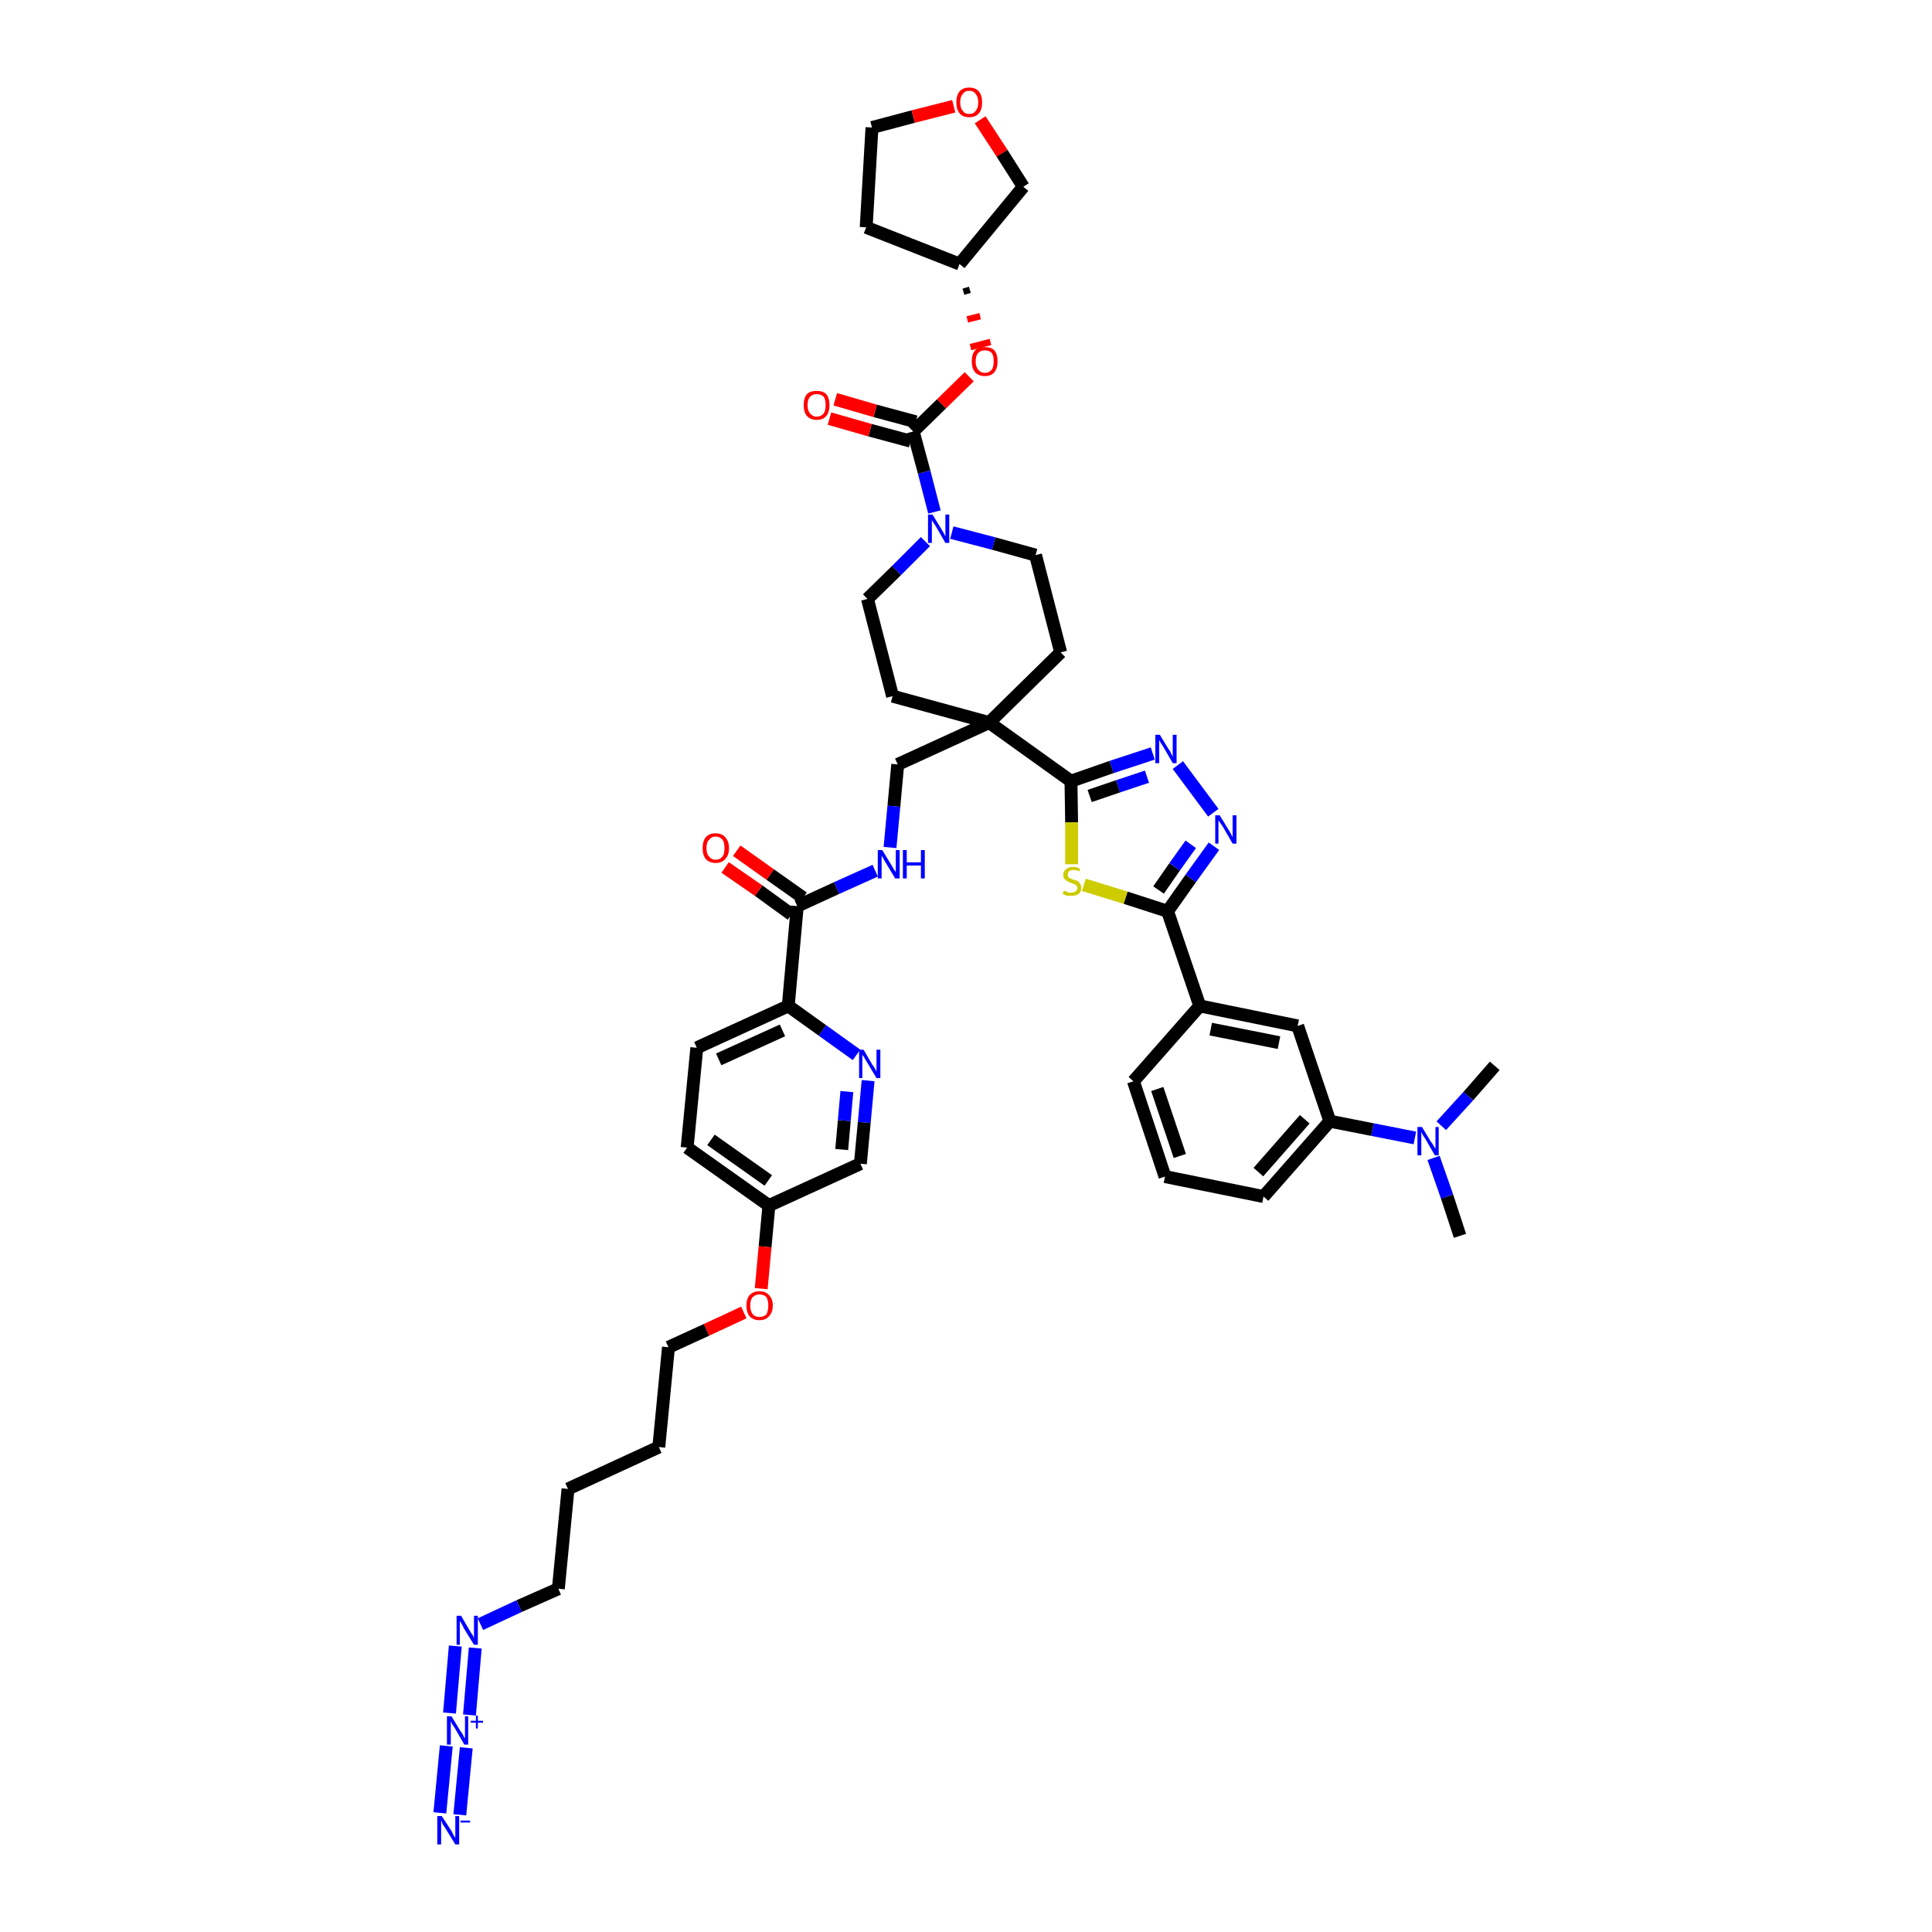 <?xml version='1.0' encoding='iso-8859-1'?>
<svg version='1.1' baseProfile='full'
              xmlns='http://www.w3.org/2000/svg'
                      xmlns:rdkit='http://www.rdkit.org/xml'
                      xmlns:xlink='http://www.w3.org/1999/xlink'
                  xml:space='preserve'
width='300px' height='300px' viewBox='0 0 300 300'>
<!-- END OF HEADER -->
<path class='bond-0 atom-0 atom-1' d='M 226.7,191.9 L 224.7,185.8' style='fill:none;fill-rule:evenodd;stroke:#000000;stroke-width:2.0px;stroke-linecap:butt;stroke-linejoin:miter;stroke-opacity:1' />
<path class='bond-0 atom-0 atom-1' d='M 224.7,185.8 L 222.6,179.8' style='fill:none;fill-rule:evenodd;stroke:#0000FF;stroke-width:2.0px;stroke-linecap:butt;stroke-linejoin:miter;stroke-opacity:1' />
<path class='bond-1 atom-1 atom-2' d='M 223.8,174.8 L 228.0,170.2' style='fill:none;fill-rule:evenodd;stroke:#0000FF;stroke-width:2.0px;stroke-linecap:butt;stroke-linejoin:miter;stroke-opacity:1' />
<path class='bond-1 atom-1 atom-2' d='M 228.0,170.2 L 232.1,165.5' style='fill:none;fill-rule:evenodd;stroke:#000000;stroke-width:2.0px;stroke-linecap:butt;stroke-linejoin:miter;stroke-opacity:1' />
<path class='bond-2 atom-1 atom-3' d='M 219.7,176.7 L 213.1,175.4' style='fill:none;fill-rule:evenodd;stroke:#0000FF;stroke-width:2.0px;stroke-linecap:butt;stroke-linejoin:miter;stroke-opacity:1' />
<path class='bond-2 atom-1 atom-3' d='M 213.1,175.4 L 206.5,174.1' style='fill:none;fill-rule:evenodd;stroke:#000000;stroke-width:2.0px;stroke-linecap:butt;stroke-linejoin:miter;stroke-opacity:1' />
<path class='bond-3 atom-3 atom-4' d='M 206.5,174.1 L 196.2,185.8' style='fill:none;fill-rule:evenodd;stroke:#000000;stroke-width:2.0px;stroke-linecap:butt;stroke-linejoin:miter;stroke-opacity:1' />
<path class='bond-3 atom-3 atom-4' d='M 202.6,173.8 L 195.4,182.0' style='fill:none;fill-rule:evenodd;stroke:#000000;stroke-width:2.0px;stroke-linecap:butt;stroke-linejoin:miter;stroke-opacity:1' />
<path class='bond-45 atom-45 atom-3' d='M 201.5,159.3 L 206.5,174.1' style='fill:none;fill-rule:evenodd;stroke:#000000;stroke-width:2.0px;stroke-linecap:butt;stroke-linejoin:miter;stroke-opacity:1' />
<path class='bond-4 atom-4 atom-5' d='M 196.2,185.8 L 180.9,182.7' style='fill:none;fill-rule:evenodd;stroke:#000000;stroke-width:2.0px;stroke-linecap:butt;stroke-linejoin:miter;stroke-opacity:1' />
<path class='bond-5 atom-5 atom-6' d='M 180.9,182.7 L 176.0,167.9' style='fill:none;fill-rule:evenodd;stroke:#000000;stroke-width:2.0px;stroke-linecap:butt;stroke-linejoin:miter;stroke-opacity:1' />
<path class='bond-5 atom-5 atom-6' d='M 183.2,179.5 L 179.7,169.1' style='fill:none;fill-rule:evenodd;stroke:#000000;stroke-width:2.0px;stroke-linecap:butt;stroke-linejoin:miter;stroke-opacity:1' />
<path class='bond-6 atom-6 atom-7' d='M 176.0,167.9 L 186.3,156.2' style='fill:none;fill-rule:evenodd;stroke:#000000;stroke-width:2.0px;stroke-linecap:butt;stroke-linejoin:miter;stroke-opacity:1' />
<path class='bond-7 atom-7 atom-8' d='M 186.3,156.2 L 181.3,141.5' style='fill:none;fill-rule:evenodd;stroke:#000000;stroke-width:2.0px;stroke-linecap:butt;stroke-linejoin:miter;stroke-opacity:1' />
<path class='bond-44 atom-7 atom-45' d='M 186.3,156.2 L 201.5,159.3' style='fill:none;fill-rule:evenodd;stroke:#000000;stroke-width:2.0px;stroke-linecap:butt;stroke-linejoin:miter;stroke-opacity:1' />
<path class='bond-44 atom-7 atom-45' d='M 188.0,159.8 L 198.6,161.9' style='fill:none;fill-rule:evenodd;stroke:#000000;stroke-width:2.0px;stroke-linecap:butt;stroke-linejoin:miter;stroke-opacity:1' />
<path class='bond-8 atom-8 atom-9' d='M 181.3,141.5 L 184.9,136.4' style='fill:none;fill-rule:evenodd;stroke:#000000;stroke-width:2.0px;stroke-linecap:butt;stroke-linejoin:miter;stroke-opacity:1' />
<path class='bond-8 atom-8 atom-9' d='M 184.9,136.4 L 188.5,131.4' style='fill:none;fill-rule:evenodd;stroke:#0000FF;stroke-width:2.0px;stroke-linecap:butt;stroke-linejoin:miter;stroke-opacity:1' />
<path class='bond-8 atom-8 atom-9' d='M 179.9,138.2 L 182.4,134.6' style='fill:none;fill-rule:evenodd;stroke:#000000;stroke-width:2.0px;stroke-linecap:butt;stroke-linejoin:miter;stroke-opacity:1' />
<path class='bond-8 atom-8 atom-9' d='M 182.4,134.6 L 184.9,131.1' style='fill:none;fill-rule:evenodd;stroke:#0000FF;stroke-width:2.0px;stroke-linecap:butt;stroke-linejoin:miter;stroke-opacity:1' />
<path class='bond-46 atom-44 atom-8' d='M 168.3,137.4 L 174.8,139.4' style='fill:none;fill-rule:evenodd;stroke:#CCCC00;stroke-width:2.0px;stroke-linecap:butt;stroke-linejoin:miter;stroke-opacity:1' />
<path class='bond-46 atom-44 atom-8' d='M 174.8,139.4 L 181.3,141.5' style='fill:none;fill-rule:evenodd;stroke:#000000;stroke-width:2.0px;stroke-linecap:butt;stroke-linejoin:miter;stroke-opacity:1' />
<path class='bond-9 atom-9 atom-10' d='M 188.4,126.2 L 182.9,118.8' style='fill:none;fill-rule:evenodd;stroke:#0000FF;stroke-width:2.0px;stroke-linecap:butt;stroke-linejoin:miter;stroke-opacity:1' />
<path class='bond-10 atom-10 atom-11' d='M 179.0,117.0 L 172.6,119.1' style='fill:none;fill-rule:evenodd;stroke:#0000FF;stroke-width:2.0px;stroke-linecap:butt;stroke-linejoin:miter;stroke-opacity:1' />
<path class='bond-10 atom-10 atom-11' d='M 172.6,119.1 L 166.3,121.3' style='fill:none;fill-rule:evenodd;stroke:#000000;stroke-width:2.0px;stroke-linecap:butt;stroke-linejoin:miter;stroke-opacity:1' />
<path class='bond-10 atom-10 atom-11' d='M 178.1,120.6 L 173.6,122.1' style='fill:none;fill-rule:evenodd;stroke:#0000FF;stroke-width:2.0px;stroke-linecap:butt;stroke-linejoin:miter;stroke-opacity:1' />
<path class='bond-10 atom-10 atom-11' d='M 173.6,122.1 L 169.2,123.6' style='fill:none;fill-rule:evenodd;stroke:#000000;stroke-width:2.0px;stroke-linecap:butt;stroke-linejoin:miter;stroke-opacity:1' />
<path class='bond-11 atom-11 atom-12' d='M 166.3,121.3 L 153.6,112.2' style='fill:none;fill-rule:evenodd;stroke:#000000;stroke-width:2.0px;stroke-linecap:butt;stroke-linejoin:miter;stroke-opacity:1' />
<path class='bond-43 atom-11 atom-44' d='M 166.3,121.3 L 166.4,127.7' style='fill:none;fill-rule:evenodd;stroke:#000000;stroke-width:2.0px;stroke-linecap:butt;stroke-linejoin:miter;stroke-opacity:1' />
<path class='bond-43 atom-11 atom-44' d='M 166.4,127.7 L 166.4,134.2' style='fill:none;fill-rule:evenodd;stroke:#CCCC00;stroke-width:2.0px;stroke-linecap:butt;stroke-linejoin:miter;stroke-opacity:1' />
<path class='bond-12 atom-12 atom-13' d='M 153.6,112.2 L 139.4,118.7' style='fill:none;fill-rule:evenodd;stroke:#000000;stroke-width:2.0px;stroke-linecap:butt;stroke-linejoin:miter;stroke-opacity:1' />
<path class='bond-30 atom-12 atom-31' d='M 153.6,112.2 L 164.7,101.3' style='fill:none;fill-rule:evenodd;stroke:#000000;stroke-width:2.0px;stroke-linecap:butt;stroke-linejoin:miter;stroke-opacity:1' />
<path class='bond-47 atom-43 atom-12' d='M 138.6,108.1 L 153.6,112.2' style='fill:none;fill-rule:evenodd;stroke:#000000;stroke-width:2.0px;stroke-linecap:butt;stroke-linejoin:miter;stroke-opacity:1' />
<path class='bond-13 atom-13 atom-14' d='M 139.4,118.7 L 138.8,125.2' style='fill:none;fill-rule:evenodd;stroke:#000000;stroke-width:2.0px;stroke-linecap:butt;stroke-linejoin:miter;stroke-opacity:1' />
<path class='bond-13 atom-13 atom-14' d='M 138.8,125.2 L 138.2,131.6' style='fill:none;fill-rule:evenodd;stroke:#0000FF;stroke-width:2.0px;stroke-linecap:butt;stroke-linejoin:miter;stroke-opacity:1' />
<path class='bond-14 atom-14 atom-15' d='M 135.9,135.2 L 129.9,137.9' style='fill:none;fill-rule:evenodd;stroke:#0000FF;stroke-width:2.0px;stroke-linecap:butt;stroke-linejoin:miter;stroke-opacity:1' />
<path class='bond-14 atom-14 atom-15' d='M 129.9,137.9 L 123.8,140.7' style='fill:none;fill-rule:evenodd;stroke:#000000;stroke-width:2.0px;stroke-linecap:butt;stroke-linejoin:miter;stroke-opacity:1' />
<path class='bond-15 atom-15 atom-16' d='M 124.7,139.4 L 119.6,135.8' style='fill:none;fill-rule:evenodd;stroke:#000000;stroke-width:2.0px;stroke-linecap:butt;stroke-linejoin:miter;stroke-opacity:1' />
<path class='bond-15 atom-15 atom-16' d='M 119.6,135.8 L 114.4,132.1' style='fill:none;fill-rule:evenodd;stroke:#FF0000;stroke-width:2.0px;stroke-linecap:butt;stroke-linejoin:miter;stroke-opacity:1' />
<path class='bond-15 atom-15 atom-16' d='M 122.9,142.0 L 117.8,138.3' style='fill:none;fill-rule:evenodd;stroke:#000000;stroke-width:2.0px;stroke-linecap:butt;stroke-linejoin:miter;stroke-opacity:1' />
<path class='bond-15 atom-15 atom-16' d='M 117.8,138.3 L 112.6,134.7' style='fill:none;fill-rule:evenodd;stroke:#FF0000;stroke-width:2.0px;stroke-linecap:butt;stroke-linejoin:miter;stroke-opacity:1' />
<path class='bond-16 atom-15 atom-17' d='M 123.8,140.7 L 122.4,156.2' style='fill:none;fill-rule:evenodd;stroke:#000000;stroke-width:2.0px;stroke-linecap:butt;stroke-linejoin:miter;stroke-opacity:1' />
<path class='bond-17 atom-17 atom-18' d='M 122.4,156.2 L 108.2,162.7' style='fill:none;fill-rule:evenodd;stroke:#000000;stroke-width:2.0px;stroke-linecap:butt;stroke-linejoin:miter;stroke-opacity:1' />
<path class='bond-17 atom-17 atom-18' d='M 121.5,160.0 L 111.6,164.5' style='fill:none;fill-rule:evenodd;stroke:#000000;stroke-width:2.0px;stroke-linecap:butt;stroke-linejoin:miter;stroke-opacity:1' />
<path class='bond-48 atom-30 atom-17' d='M 133.0,163.8 L 127.7,160.0' style='fill:none;fill-rule:evenodd;stroke:#0000FF;stroke-width:2.0px;stroke-linecap:butt;stroke-linejoin:miter;stroke-opacity:1' />
<path class='bond-48 atom-30 atom-17' d='M 127.7,160.0 L 122.4,156.2' style='fill:none;fill-rule:evenodd;stroke:#000000;stroke-width:2.0px;stroke-linecap:butt;stroke-linejoin:miter;stroke-opacity:1' />
<path class='bond-18 atom-18 atom-19' d='M 108.2,162.7 L 106.7,178.2' style='fill:none;fill-rule:evenodd;stroke:#000000;stroke-width:2.0px;stroke-linecap:butt;stroke-linejoin:miter;stroke-opacity:1' />
<path class='bond-19 atom-19 atom-20' d='M 106.7,178.2 L 119.4,187.2' style='fill:none;fill-rule:evenodd;stroke:#000000;stroke-width:2.0px;stroke-linecap:butt;stroke-linejoin:miter;stroke-opacity:1' />
<path class='bond-19 atom-19 atom-20' d='M 110.4,177.0 L 119.3,183.3' style='fill:none;fill-rule:evenodd;stroke:#000000;stroke-width:2.0px;stroke-linecap:butt;stroke-linejoin:miter;stroke-opacity:1' />
<path class='bond-20 atom-20 atom-21' d='M 119.4,187.2 L 118.8,193.6' style='fill:none;fill-rule:evenodd;stroke:#000000;stroke-width:2.0px;stroke-linecap:butt;stroke-linejoin:miter;stroke-opacity:1' />
<path class='bond-20 atom-20 atom-21' d='M 118.8,193.6 L 118.2,200.1' style='fill:none;fill-rule:evenodd;stroke:#FF0000;stroke-width:2.0px;stroke-linecap:butt;stroke-linejoin:miter;stroke-opacity:1' />
<path class='bond-28 atom-20 atom-29' d='M 119.4,187.2 L 133.6,180.7' style='fill:none;fill-rule:evenodd;stroke:#000000;stroke-width:2.0px;stroke-linecap:butt;stroke-linejoin:miter;stroke-opacity:1' />
<path class='bond-21 atom-21 atom-22' d='M 115.5,203.8 L 109.7,206.5' style='fill:none;fill-rule:evenodd;stroke:#FF0000;stroke-width:2.0px;stroke-linecap:butt;stroke-linejoin:miter;stroke-opacity:1' />
<path class='bond-21 atom-21 atom-22' d='M 109.7,206.5 L 103.8,209.2' style='fill:none;fill-rule:evenodd;stroke:#000000;stroke-width:2.0px;stroke-linecap:butt;stroke-linejoin:miter;stroke-opacity:1' />
<path class='bond-22 atom-22 atom-23' d='M 103.8,209.2 L 102.3,224.7' style='fill:none;fill-rule:evenodd;stroke:#000000;stroke-width:2.0px;stroke-linecap:butt;stroke-linejoin:miter;stroke-opacity:1' />
<path class='bond-23 atom-23 atom-24' d='M 102.3,224.7 L 88.2,231.2' style='fill:none;fill-rule:evenodd;stroke:#000000;stroke-width:2.0px;stroke-linecap:butt;stroke-linejoin:miter;stroke-opacity:1' />
<path class='bond-24 atom-24 atom-25' d='M 88.2,231.2 L 86.7,246.7' style='fill:none;fill-rule:evenodd;stroke:#000000;stroke-width:2.0px;stroke-linecap:butt;stroke-linejoin:miter;stroke-opacity:1' />
<path class='bond-25 atom-25 atom-26' d='M 86.7,246.7 L 80.6,249.4' style='fill:none;fill-rule:evenodd;stroke:#000000;stroke-width:2.0px;stroke-linecap:butt;stroke-linejoin:miter;stroke-opacity:1' />
<path class='bond-25 atom-25 atom-26' d='M 80.6,249.4 L 74.6,252.2' style='fill:none;fill-rule:evenodd;stroke:#0000FF;stroke-width:2.0px;stroke-linecap:butt;stroke-linejoin:miter;stroke-opacity:1' />
<path class='bond-26 atom-26 atom-27' d='M 70.7,255.6 L 69.8,266.0' style='fill:none;fill-rule:evenodd;stroke:#0000FF;stroke-width:2.0px;stroke-linecap:butt;stroke-linejoin:miter;stroke-opacity:1' />
<path class='bond-26 atom-26 atom-27' d='M 73.8,255.9 L 72.9,266.3' style='fill:none;fill-rule:evenodd;stroke:#0000FF;stroke-width:2.0px;stroke-linecap:butt;stroke-linejoin:miter;stroke-opacity:1' />
<path class='bond-27 atom-27 atom-28' d='M 69.3,271.1 L 68.3,281.5' style='fill:none;fill-rule:evenodd;stroke:#0000FF;stroke-width:2.0px;stroke-linecap:butt;stroke-linejoin:miter;stroke-opacity:1' />
<path class='bond-27 atom-27 atom-28' d='M 72.4,271.4 L 71.4,281.8' style='fill:none;fill-rule:evenodd;stroke:#0000FF;stroke-width:2.0px;stroke-linecap:butt;stroke-linejoin:miter;stroke-opacity:1' />
<path class='bond-29 atom-29 atom-30' d='M 133.6,180.7 L 134.2,174.3' style='fill:none;fill-rule:evenodd;stroke:#000000;stroke-width:2.0px;stroke-linecap:butt;stroke-linejoin:miter;stroke-opacity:1' />
<path class='bond-29 atom-29 atom-30' d='M 134.2,174.3 L 134.8,167.8' style='fill:none;fill-rule:evenodd;stroke:#0000FF;stroke-width:2.0px;stroke-linecap:butt;stroke-linejoin:miter;stroke-opacity:1' />
<path class='bond-29 atom-29 atom-30' d='M 130.7,178.5 L 131.1,174.0' style='fill:none;fill-rule:evenodd;stroke:#000000;stroke-width:2.0px;stroke-linecap:butt;stroke-linejoin:miter;stroke-opacity:1' />
<path class='bond-29 atom-29 atom-30' d='M 131.1,174.0 L 131.5,169.5' style='fill:none;fill-rule:evenodd;stroke:#0000FF;stroke-width:2.0px;stroke-linecap:butt;stroke-linejoin:miter;stroke-opacity:1' />
<path class='bond-31 atom-31 atom-32' d='M 164.7,101.3 L 160.8,86.2' style='fill:none;fill-rule:evenodd;stroke:#000000;stroke-width:2.0px;stroke-linecap:butt;stroke-linejoin:miter;stroke-opacity:1' />
<path class='bond-32 atom-32 atom-33' d='M 160.8,86.2 L 154.3,84.4' style='fill:none;fill-rule:evenodd;stroke:#000000;stroke-width:2.0px;stroke-linecap:butt;stroke-linejoin:miter;stroke-opacity:1' />
<path class='bond-32 atom-32 atom-33' d='M 154.3,84.4 L 147.8,82.7' style='fill:none;fill-rule:evenodd;stroke:#0000FF;stroke-width:2.0px;stroke-linecap:butt;stroke-linejoin:miter;stroke-opacity:1' />
<path class='bond-33 atom-33 atom-34' d='M 145.1,79.5 L 143.5,73.3' style='fill:none;fill-rule:evenodd;stroke:#0000FF;stroke-width:2.0px;stroke-linecap:butt;stroke-linejoin:miter;stroke-opacity:1' />
<path class='bond-33 atom-33 atom-34' d='M 143.5,73.3 L 141.8,67.0' style='fill:none;fill-rule:evenodd;stroke:#000000;stroke-width:2.0px;stroke-linecap:butt;stroke-linejoin:miter;stroke-opacity:1' />
<path class='bond-41 atom-33 atom-42' d='M 143.7,84.1 L 139.2,88.6' style='fill:none;fill-rule:evenodd;stroke:#0000FF;stroke-width:2.0px;stroke-linecap:butt;stroke-linejoin:miter;stroke-opacity:1' />
<path class='bond-41 atom-33 atom-42' d='M 139.2,88.6 L 134.7,93.0' style='fill:none;fill-rule:evenodd;stroke:#000000;stroke-width:2.0px;stroke-linecap:butt;stroke-linejoin:miter;stroke-opacity:1' />
<path class='bond-34 atom-34 atom-35' d='M 142.2,65.5 L 135.9,63.8' style='fill:none;fill-rule:evenodd;stroke:#000000;stroke-width:2.0px;stroke-linecap:butt;stroke-linejoin:miter;stroke-opacity:1' />
<path class='bond-34 atom-34 atom-35' d='M 135.9,63.8 L 129.7,62.0' style='fill:none;fill-rule:evenodd;stroke:#FF0000;stroke-width:2.0px;stroke-linecap:butt;stroke-linejoin:miter;stroke-opacity:1' />
<path class='bond-34 atom-34 atom-35' d='M 141.4,68.5 L 135.1,66.8' style='fill:none;fill-rule:evenodd;stroke:#000000;stroke-width:2.0px;stroke-linecap:butt;stroke-linejoin:miter;stroke-opacity:1' />
<path class='bond-34 atom-34 atom-35' d='M 135.1,66.8 L 128.8,65.0' style='fill:none;fill-rule:evenodd;stroke:#FF0000;stroke-width:2.0px;stroke-linecap:butt;stroke-linejoin:miter;stroke-opacity:1' />
<path class='bond-35 atom-34 atom-36' d='M 141.8,67.0 L 146.2,62.7' style='fill:none;fill-rule:evenodd;stroke:#000000;stroke-width:2.0px;stroke-linecap:butt;stroke-linejoin:miter;stroke-opacity:1' />
<path class='bond-35 atom-34 atom-36' d='M 146.2,62.7 L 150.5,58.5' style='fill:none;fill-rule:evenodd;stroke:#FF0000;stroke-width:2.0px;stroke-linecap:butt;stroke-linejoin:miter;stroke-opacity:1' />
<path class='bond-36 atom-37 atom-36' d='M 149.6,45.3 L 150.6,45.0' style='fill:none;fill-rule:evenodd;stroke:#000000;stroke-width:1.0px;stroke-linecap:butt;stroke-linejoin:miter;stroke-opacity:1' />
<path class='bond-36 atom-37 atom-36' d='M 150.2,49.6 L 152.2,49.1' style='fill:none;fill-rule:evenodd;stroke:#FF0000;stroke-width:1.0px;stroke-linecap:butt;stroke-linejoin:miter;stroke-opacity:1' />
<path class='bond-36 atom-37 atom-36' d='M 150.7,53.9 L 153.8,53.1' style='fill:none;fill-rule:evenodd;stroke:#FF0000;stroke-width:1.0px;stroke-linecap:butt;stroke-linejoin:miter;stroke-opacity:1' />
<path class='bond-37 atom-37 atom-38' d='M 149.0,41.0 L 134.5,35.3' style='fill:none;fill-rule:evenodd;stroke:#000000;stroke-width:2.0px;stroke-linecap:butt;stroke-linejoin:miter;stroke-opacity:1' />
<path class='bond-49 atom-41 atom-37' d='M 158.9,29.0 L 149.0,41.0' style='fill:none;fill-rule:evenodd;stroke:#000000;stroke-width:2.0px;stroke-linecap:butt;stroke-linejoin:miter;stroke-opacity:1' />
<path class='bond-38 atom-38 atom-39' d='M 134.5,35.3 L 135.4,19.8' style='fill:none;fill-rule:evenodd;stroke:#000000;stroke-width:2.0px;stroke-linecap:butt;stroke-linejoin:miter;stroke-opacity:1' />
<path class='bond-39 atom-39 atom-40' d='M 135.4,19.8 L 141.8,18.1' style='fill:none;fill-rule:evenodd;stroke:#000000;stroke-width:2.0px;stroke-linecap:butt;stroke-linejoin:miter;stroke-opacity:1' />
<path class='bond-39 atom-39 atom-40' d='M 141.8,18.1 L 148.1,16.5' style='fill:none;fill-rule:evenodd;stroke:#FF0000;stroke-width:2.0px;stroke-linecap:butt;stroke-linejoin:miter;stroke-opacity:1' />
<path class='bond-40 atom-40 atom-41' d='M 152.2,18.6 L 155.6,23.8' style='fill:none;fill-rule:evenodd;stroke:#FF0000;stroke-width:2.0px;stroke-linecap:butt;stroke-linejoin:miter;stroke-opacity:1' />
<path class='bond-40 atom-40 atom-41' d='M 155.6,23.8 L 158.9,29.0' style='fill:none;fill-rule:evenodd;stroke:#000000;stroke-width:2.0px;stroke-linecap:butt;stroke-linejoin:miter;stroke-opacity:1' />
<path class='bond-42 atom-42 atom-43' d='M 134.7,93.0 L 138.6,108.1' style='fill:none;fill-rule:evenodd;stroke:#000000;stroke-width:2.0px;stroke-linecap:butt;stroke-linejoin:miter;stroke-opacity:1' />
<path  class='atom-1' d='M 220.8 175.0
L 222.2 177.3
Q 222.4 177.5, 222.6 177.9
Q 222.9 178.4, 222.9 178.4
L 222.9 175.0
L 223.4 175.0
L 223.4 179.4
L 222.8 179.4
L 221.3 176.8
Q 221.1 176.5, 220.9 176.2
Q 220.7 175.8, 220.7 175.7
L 220.7 179.4
L 220.1 179.4
L 220.1 175.0
L 220.8 175.0
' fill='#0000FF'/>
<path  class='atom-9' d='M 189.4 126.6
L 190.8 128.9
Q 191.0 129.2, 191.2 129.6
Q 191.4 130.0, 191.4 130.0
L 191.4 126.6
L 192.0 126.6
L 192.0 131.0
L 191.4 131.0
L 189.9 128.4
Q 189.7 128.1, 189.5 127.8
Q 189.3 127.5, 189.2 127.4
L 189.2 131.0
L 188.7 131.0
L 188.7 126.6
L 189.4 126.6
' fill='#0000FF'/>
<path  class='atom-10' d='M 180.1 114.1
L 181.5 116.4
Q 181.7 116.6, 181.9 117.1
Q 182.1 117.5, 182.1 117.5
L 182.1 114.1
L 182.7 114.1
L 182.7 118.5
L 182.1 118.5
L 180.6 115.9
Q 180.4 115.6, 180.2 115.3
Q 180.0 115.0, 180.0 114.8
L 180.0 118.5
L 179.4 118.5
L 179.4 114.1
L 180.1 114.1
' fill='#0000FF'/>
<path  class='atom-14' d='M 137.0 132.0
L 138.4 134.3
Q 138.6 134.6, 138.8 135.0
Q 139.1 135.4, 139.1 135.4
L 139.1 132.0
L 139.7 132.0
L 139.7 136.4
L 139.0 136.4
L 137.5 133.9
Q 137.3 133.6, 137.1 133.2
Q 136.9 132.9, 136.9 132.8
L 136.9 136.4
L 136.3 136.4
L 136.3 132.0
L 137.0 132.0
' fill='#0000FF'/>
<path  class='atom-14' d='M 140.2 132.0
L 140.8 132.0
L 140.8 133.9
L 143.0 133.9
L 143.0 132.0
L 143.6 132.0
L 143.6 136.4
L 143.0 136.4
L 143.0 134.4
L 140.8 134.4
L 140.8 136.4
L 140.2 136.4
L 140.2 132.0
' fill='#0000FF'/>
<path  class='atom-16' d='M 109.1 131.7
Q 109.1 130.6, 109.6 130.0
Q 110.1 129.4, 111.1 129.4
Q 112.1 129.4, 112.6 130.0
Q 113.2 130.6, 113.2 131.7
Q 113.2 132.8, 112.6 133.4
Q 112.1 134.0, 111.1 134.0
Q 110.2 134.0, 109.6 133.4
Q 109.1 132.8, 109.1 131.7
M 111.1 133.5
Q 111.8 133.5, 112.2 133.0
Q 112.5 132.6, 112.5 131.7
Q 112.5 130.8, 112.2 130.4
Q 111.8 129.9, 111.1 129.9
Q 110.5 129.9, 110.1 130.4
Q 109.7 130.8, 109.7 131.7
Q 109.7 132.6, 110.1 133.0
Q 110.5 133.5, 111.1 133.5
' fill='#FF0000'/>
<path  class='atom-21' d='M 115.9 202.7
Q 115.9 201.7, 116.4 201.1
Q 117.0 200.5, 117.9 200.5
Q 118.9 200.5, 119.4 201.1
Q 120.0 201.7, 120.0 202.7
Q 120.0 203.8, 119.4 204.4
Q 118.9 205.0, 117.9 205.0
Q 117.0 205.0, 116.4 204.4
Q 115.9 203.8, 115.9 202.7
M 117.9 204.5
Q 118.6 204.5, 119.0 204.1
Q 119.3 203.6, 119.3 202.7
Q 119.3 201.9, 119.0 201.4
Q 118.6 201.0, 117.9 201.0
Q 117.3 201.0, 116.9 201.4
Q 116.5 201.8, 116.5 202.7
Q 116.5 203.6, 116.9 204.1
Q 117.3 204.5, 117.9 204.5
' fill='#FF0000'/>
<path  class='atom-26' d='M 71.6 250.9
L 73.0 253.3
Q 73.1 253.5, 73.4 253.9
Q 73.6 254.3, 73.6 254.4
L 73.6 250.9
L 74.2 250.9
L 74.2 255.4
L 73.6 255.4
L 72.0 252.8
Q 71.9 252.5, 71.7 252.2
Q 71.5 251.8, 71.4 251.7
L 71.4 255.4
L 70.9 255.4
L 70.9 250.9
L 71.6 250.9
' fill='#0000FF'/>
<path  class='atom-27' d='M 70.1 266.5
L 71.5 268.8
Q 71.7 269.0, 71.9 269.4
Q 72.1 269.9, 72.2 269.9
L 72.2 266.5
L 72.7 266.5
L 72.7 270.9
L 72.1 270.9
L 70.6 268.3
Q 70.4 268.0, 70.2 267.7
Q 70.0 267.3, 70.0 267.2
L 70.0 270.9
L 69.4 270.9
L 69.4 266.5
L 70.1 266.5
' fill='#0000FF'/>
<path  class='atom-27' d='M 73.1 267.2
L 73.9 267.2
L 73.9 266.4
L 74.2 266.4
L 74.2 267.2
L 75.0 267.2
L 75.0 267.5
L 74.2 267.5
L 74.2 268.4
L 73.9 268.4
L 73.9 267.5
L 73.1 267.5
L 73.1 267.2
' fill='#0000FF'/>
<path  class='atom-28' d='M 68.6 282.0
L 70.1 284.3
Q 70.2 284.5, 70.4 284.9
Q 70.7 285.4, 70.7 285.4
L 70.7 282.0
L 71.3 282.0
L 71.3 286.4
L 70.7 286.4
L 69.1 283.8
Q 68.9 283.5, 68.7 283.2
Q 68.6 282.8, 68.5 282.7
L 68.5 286.4
L 67.9 286.4
L 67.9 282.0
L 68.6 282.0
' fill='#0000FF'/>
<path  class='atom-28' d='M 71.5 282.7
L 73.0 282.7
L 73.0 283.0
L 71.5 283.0
L 71.5 282.7
' fill='#0000FF'/>
<path  class='atom-30' d='M 134.1 163.0
L 135.5 165.4
Q 135.7 165.6, 135.9 166.0
Q 136.1 166.4, 136.1 166.4
L 136.1 163.0
L 136.7 163.0
L 136.7 167.4
L 136.1 167.4
L 134.6 164.9
Q 134.4 164.6, 134.2 164.2
Q 134.0 163.9, 133.9 163.8
L 133.9 167.4
L 133.4 167.4
L 133.4 163.0
L 134.1 163.0
' fill='#0000FF'/>
<path  class='atom-33' d='M 144.8 79.9
L 146.2 82.2
Q 146.4 82.5, 146.6 82.9
Q 146.8 83.3, 146.8 83.3
L 146.8 79.9
L 147.4 79.9
L 147.4 84.3
L 146.8 84.3
L 145.3 81.7
Q 145.1 81.4, 144.9 81.1
Q 144.7 80.8, 144.7 80.7
L 144.7 84.3
L 144.1 84.3
L 144.1 79.9
L 144.8 79.9
' fill='#0000FF'/>
<path  class='atom-35' d='M 124.8 62.9
Q 124.8 61.8, 125.3 61.2
Q 125.8 60.7, 126.8 60.7
Q 127.8 60.7, 128.3 61.2
Q 128.8 61.8, 128.8 62.9
Q 128.8 64.0, 128.3 64.6
Q 127.8 65.2, 126.8 65.2
Q 125.9 65.2, 125.3 64.6
Q 124.8 64.0, 124.8 62.9
M 126.8 64.7
Q 127.5 64.7, 127.9 64.2
Q 128.2 63.8, 128.2 62.9
Q 128.2 62.0, 127.9 61.6
Q 127.5 61.2, 126.8 61.2
Q 126.2 61.2, 125.8 61.6
Q 125.4 62.0, 125.4 62.9
Q 125.4 63.8, 125.8 64.2
Q 126.2 64.7, 126.8 64.7
' fill='#FF0000'/>
<path  class='atom-36' d='M 150.9 56.1
Q 150.9 55.0, 151.4 54.4
Q 151.9 53.9, 152.9 53.9
Q 153.9 53.9, 154.4 54.4
Q 154.9 55.0, 154.9 56.1
Q 154.9 57.2, 154.4 57.8
Q 153.9 58.4, 152.9 58.4
Q 152.0 58.4, 151.4 57.8
Q 150.9 57.2, 150.9 56.1
M 152.9 57.9
Q 153.6 57.9, 154.0 57.4
Q 154.3 57.0, 154.3 56.1
Q 154.3 55.2, 154.0 54.8
Q 153.6 54.4, 152.9 54.4
Q 152.3 54.4, 151.9 54.8
Q 151.5 55.2, 151.5 56.1
Q 151.5 57.0, 151.9 57.4
Q 152.3 57.9, 152.9 57.9
' fill='#FF0000'/>
<path  class='atom-40' d='M 148.5 15.9
Q 148.5 14.8, 149.0 14.2
Q 149.5 13.6, 150.5 13.6
Q 151.5 13.6, 152.0 14.2
Q 152.5 14.8, 152.5 15.9
Q 152.5 17.0, 152.0 17.6
Q 151.5 18.2, 150.5 18.2
Q 149.5 18.2, 149.0 17.6
Q 148.5 17.0, 148.5 15.9
M 150.5 17.7
Q 151.2 17.7, 151.5 17.2
Q 151.9 16.8, 151.9 15.9
Q 151.9 15.0, 151.5 14.6
Q 151.2 14.1, 150.5 14.1
Q 149.8 14.1, 149.5 14.6
Q 149.1 15.0, 149.1 15.9
Q 149.1 16.8, 149.5 17.2
Q 149.8 17.7, 150.5 17.7
' fill='#FF0000'/>
<path  class='atom-44' d='M 165.2 138.3
Q 165.3 138.4, 165.5 138.4
Q 165.7 138.5, 165.9 138.6
Q 166.1 138.6, 166.4 138.6
Q 166.8 138.6, 167.0 138.4
Q 167.3 138.2, 167.3 137.9
Q 167.3 137.6, 167.1 137.5
Q 167.0 137.3, 166.8 137.3
Q 166.6 137.2, 166.3 137.1
Q 165.9 137.0, 165.7 136.8
Q 165.5 136.7, 165.3 136.5
Q 165.1 136.3, 165.1 135.9
Q 165.1 135.3, 165.5 135.0
Q 165.9 134.6, 166.6 134.6
Q 167.1 134.6, 167.7 134.9
L 167.6 135.3
Q 167.1 135.1, 166.7 135.1
Q 166.2 135.1, 166.0 135.3
Q 165.8 135.5, 165.8 135.8
Q 165.8 136.0, 165.9 136.2
Q 166.0 136.3, 166.2 136.4
Q 166.4 136.5, 166.7 136.6
Q 167.1 136.7, 167.3 136.8
Q 167.5 136.9, 167.7 137.2
Q 167.9 137.4, 167.9 137.9
Q 167.9 138.5, 167.5 138.8
Q 167.1 139.1, 166.4 139.1
Q 166.0 139.1, 165.7 139.1
Q 165.4 139.0, 165.0 138.8
L 165.2 138.3
' fill='#CCCC00'/>
</svg>
